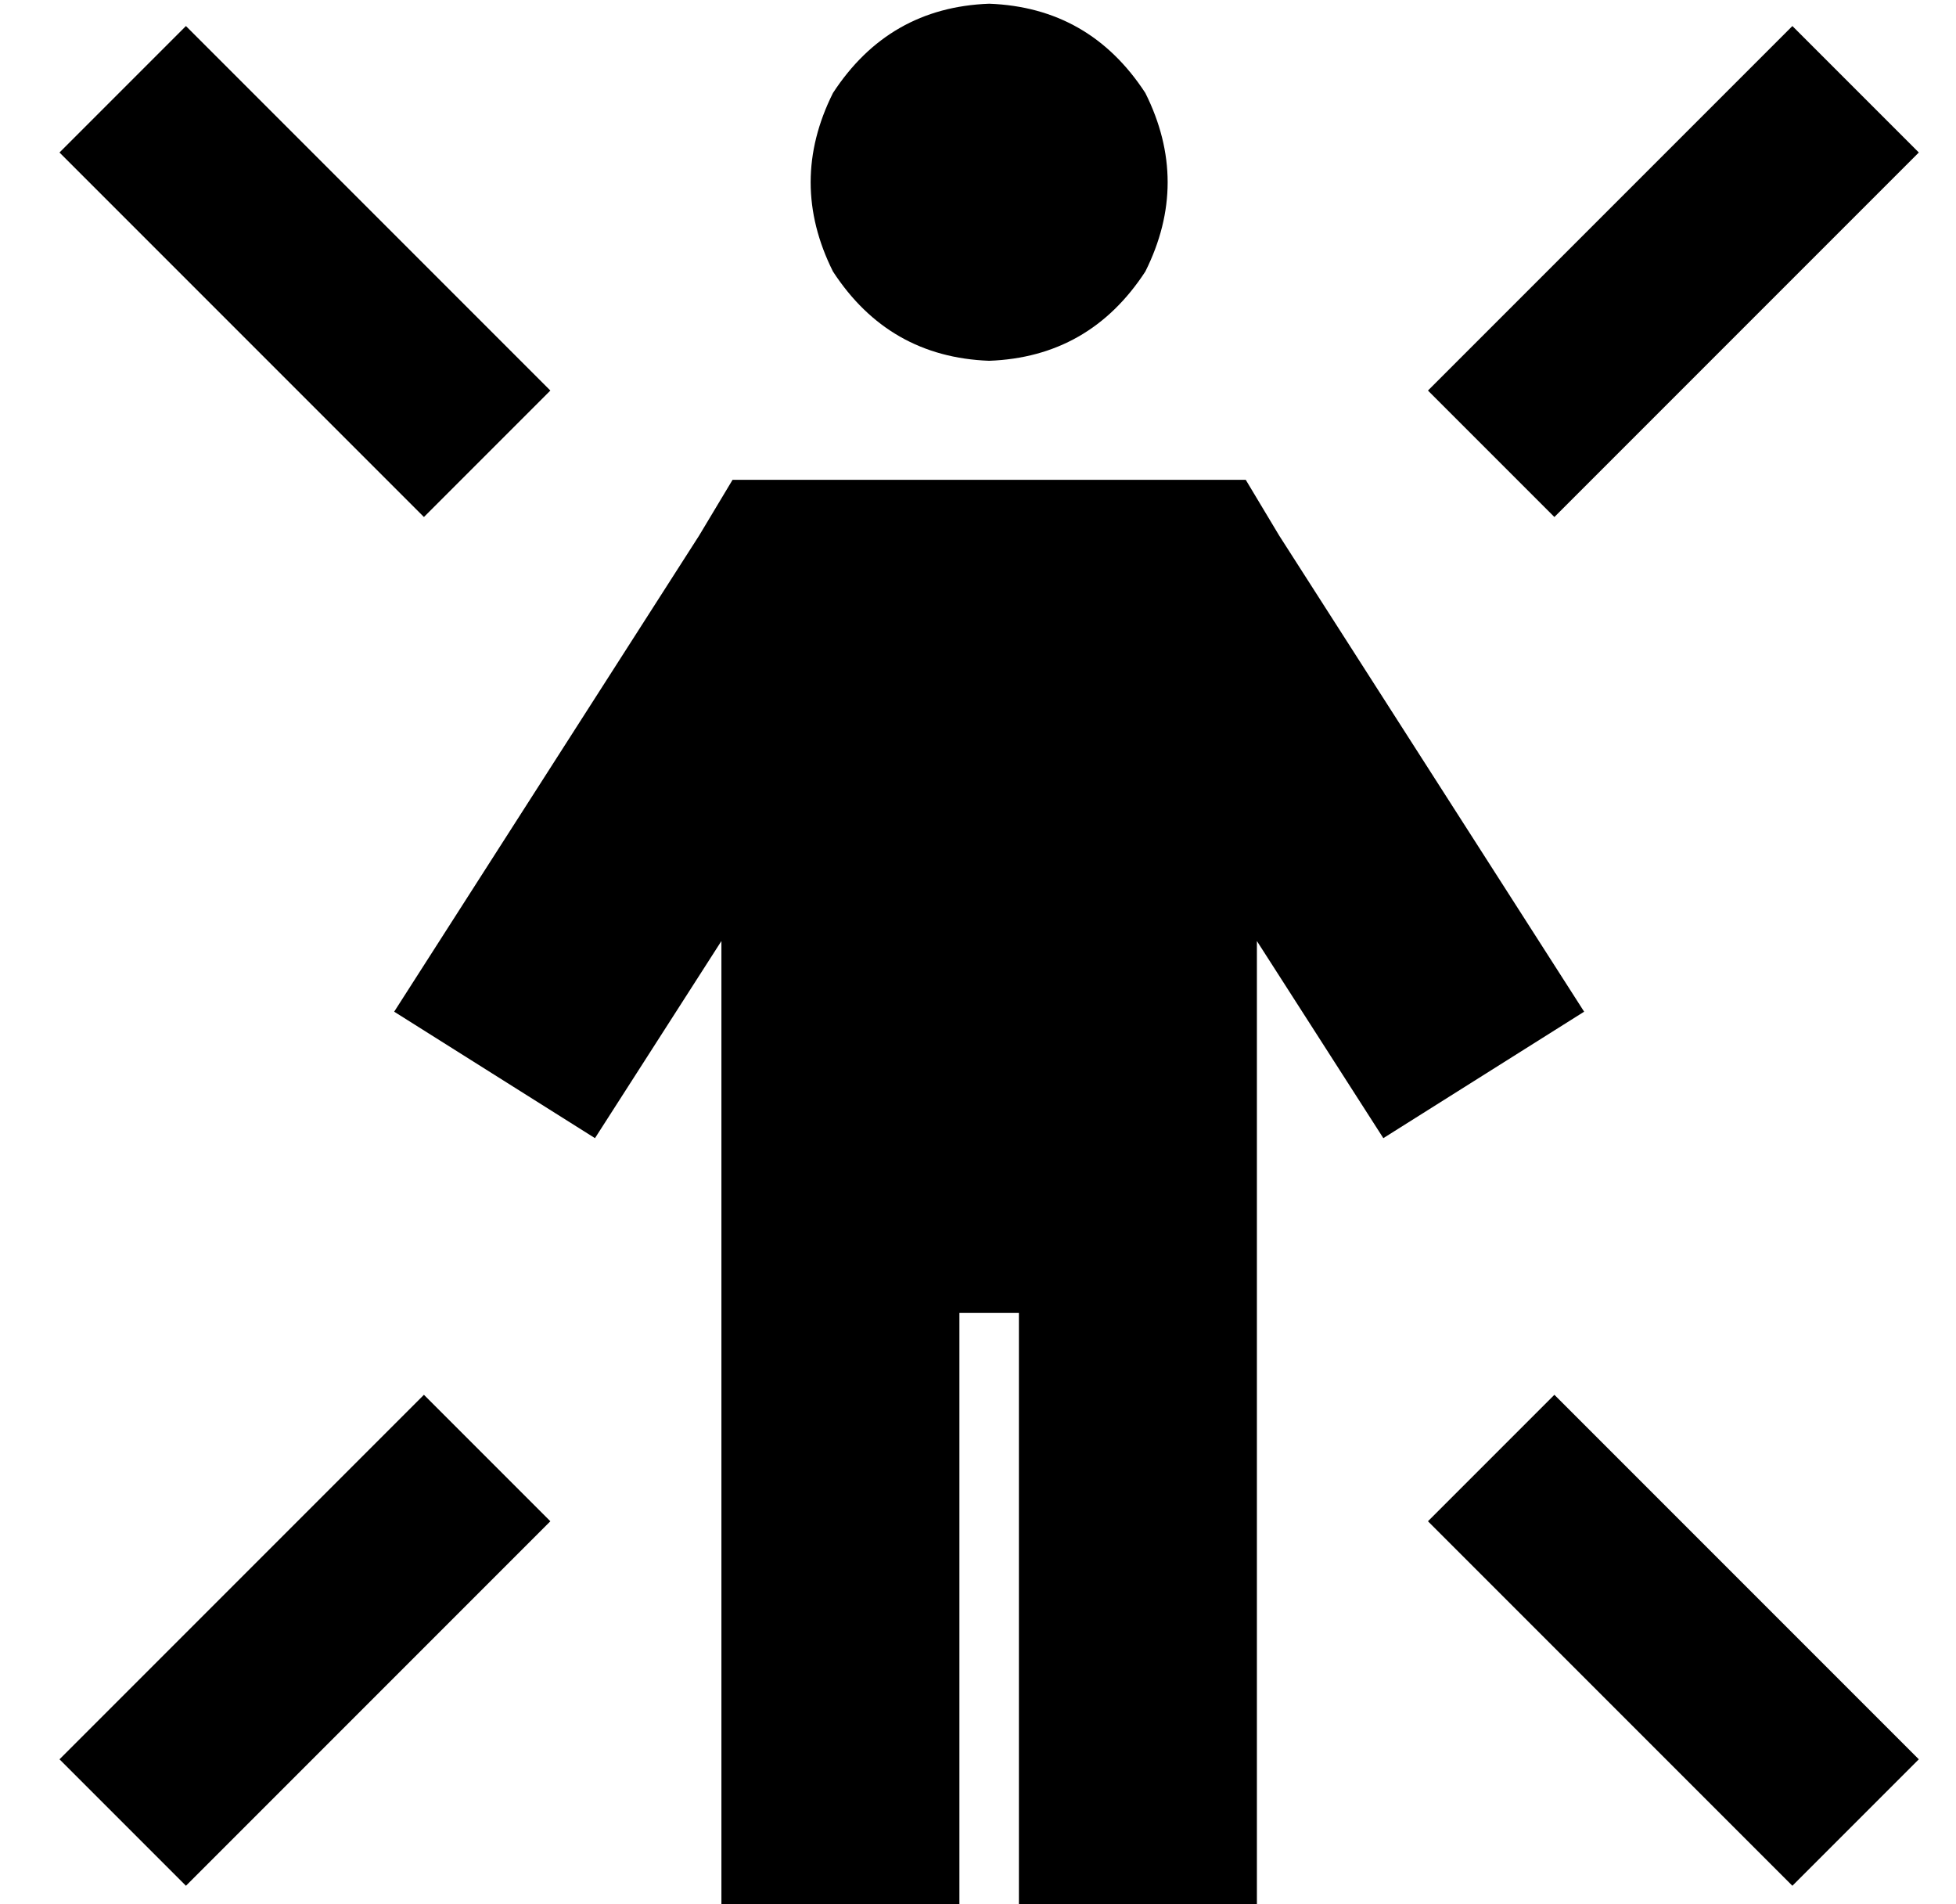 <?xml version="1.0" standalone="no"?>
<!DOCTYPE svg PUBLIC "-//W3C//DTD SVG 1.1//EN" "http://www.w3.org/Graphics/SVG/1.1/DTD/svg11.dtd" >
<svg xmlns="http://www.w3.org/2000/svg" xmlns:xlink="http://www.w3.org/1999/xlink" version="1.1" viewBox="-10 -40 526 512">
   <path fill="currentColor"
d="M256 57q27 -1 42 -24q12 -24 0 -48q-15 -23 -42 -24q-27 1 -42 24q-12 24 0 48q15 23 42 24v0zM205 89h-18h18h-18l-9 15v0l-82 128v0l54 34v0l34 -53v0v228v0v32v0h64v0v-32v0v-128v0h16v0v128v0v32v0h64v0v-32v0v-228v0l34 53v0l54 -34v0l-82 -128v0l-9 -15v0h-18h-102
zM57 -16l-17 -17l17 17l-17 -17l-34 34v0l17 17v0l64 64v0l17 17v0l34 -34v0l-17 -17v0l-64 -64v0zM489 18l17 -17l-17 17l17 -17l-34 -34v0l-17 17v0l-64 64v0l-17 17v0l34 34v0l17 -17v0l64 -64v0zM121 386l17 -17l-17 17l17 -17l-34 -34v0l-17 17v0l-64 64v0l-17 17v0
l34 34v0l17 -17v0l64 -64v0zM425 352l-17 -17l17 17l-17 -17l-34 34v0l17 17v0l64 64v0l17 17v0l34 -34v0l-17 -17v0l-64 -64v0z" />
</svg>
